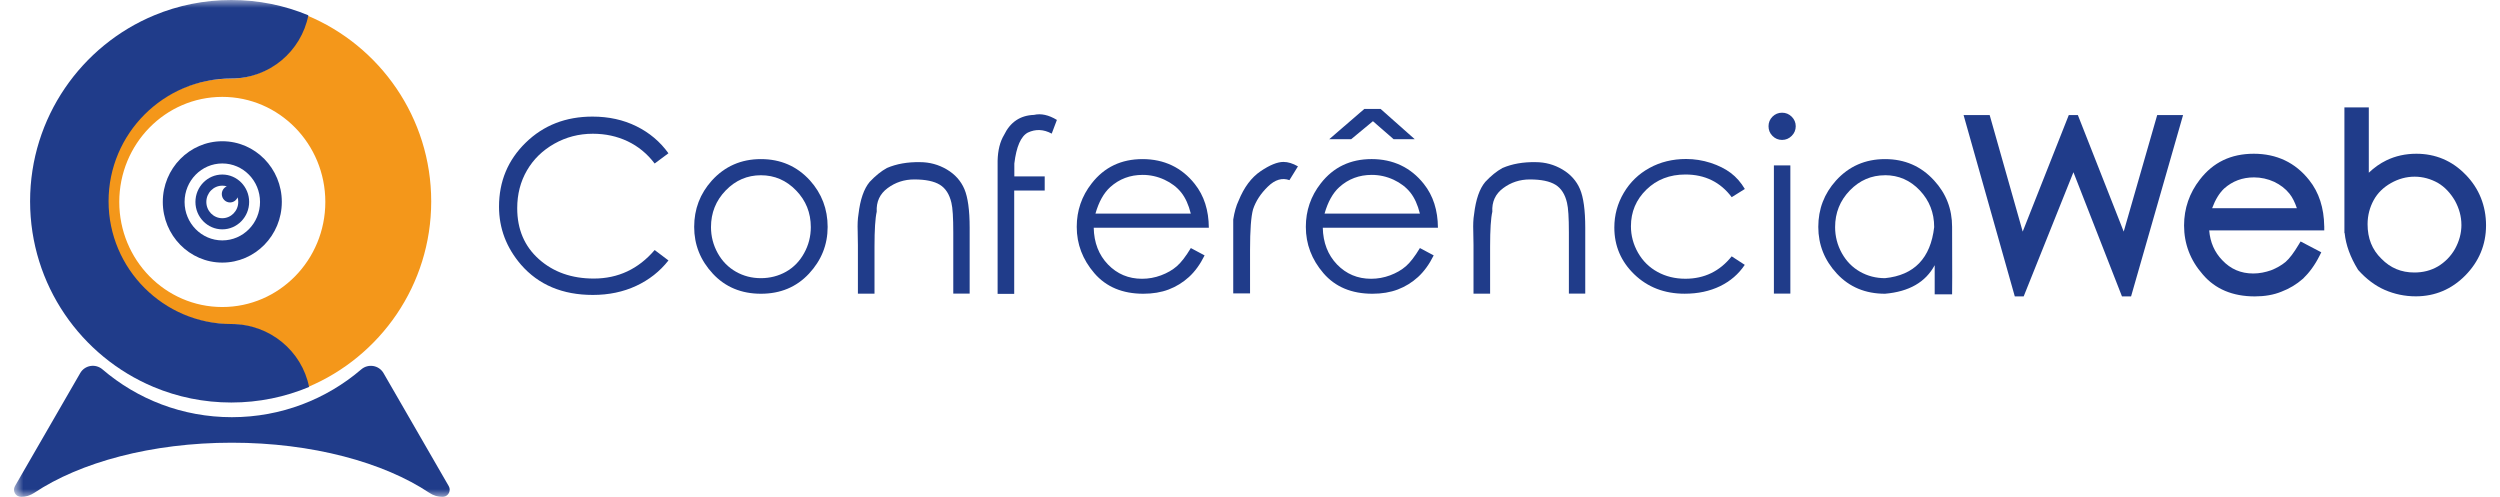 <svg width="161" height="32" viewBox="0 0 161 32" fill="none" xmlns="http://www.w3.org/2000/svg">
<g clip-path="url(#clip0_4955_4438)">
<mask id="mask0_4955_4438" style="mask-type:luminance" maskUnits="userSpaceOnUse" x="0" y="0" width="161" height="32">
<path d="M160.095 0H0.896V32H160.095V0Z" fill="white"/>
</mask>
<g mask="url(#mask0_4955_4438)">
<path d="M14.316 14.053C13.75 14.053 13.288 13.583 13.288 13.005C13.288 12.427 13.75 11.957 14.316 11.957C14.417 11.957 14.514 11.971 14.606 12C14.417 12.083 14.284 12.273 14.284 12.497C14.284 12.795 14.521 13.038 14.813 13.038C15.032 13.038 15.219 12.901 15.302 12.708C15.329 12.802 15.343 12.901 15.343 13.005C15.343 13.583 14.881 14.053 14.316 14.053ZM14.316 11.24C13.363 11.24 12.586 12.031 12.586 13.005C12.586 13.978 13.363 14.77 14.316 14.77C15.268 14.77 16.045 13.978 16.045 13.005C16.045 12.031 15.268 11.24 14.316 11.24Z" fill="#203C8A"/>
<path d="M14.317 15.482C12.976 15.482 11.887 14.372 11.887 13.005C11.887 11.637 12.974 10.527 14.317 10.527C15.659 10.527 16.746 11.637 16.746 13.005C16.746 14.372 15.659 15.482 14.317 15.482ZM14.317 9.096C12.204 9.096 10.484 10.848 10.484 13.002C10.484 15.157 12.202 16.911 14.317 16.911C16.432 16.911 18.149 15.159 18.149 13.002C18.149 10.846 16.432 9.096 14.317 9.096Z" fill="#203C8A"/>
<path d="M14.316 19.772C10.654 19.772 7.681 16.741 7.681 13.005C7.681 9.268 10.652 6.239 14.316 6.239C17.98 6.239 20.951 9.268 20.951 13.005C20.951 16.741 17.98 19.772 14.316 19.772ZM19.77 0.994C19.312 3.316 17.266 5.067 14.809 5.067C10.449 5.067 6.904 8.613 6.904 12.971C6.904 17.33 10.451 20.876 14.809 20.876C17.289 20.876 19.356 22.618 19.818 24.93C24.491 22.97 27.77 18.355 27.77 12.971C27.77 7.588 24.466 2.939 19.77 0.994Z" fill="#F4971A"/>
<path d="M19.905 24.92C18.364 25.566 16.672 25.922 14.897 25.922C13.121 25.922 11.431 25.566 9.89 24.92C5.219 22.962 1.938 18.345 1.938 12.961C1.938 7.577 5.239 2.931 9.938 0.984C11.466 0.35 13.14 0 14.897 0C16.653 0 18.329 0.348 19.858 0.986C19.4 3.306 17.353 5.056 14.897 5.056C10.538 5.056 6.992 8.605 6.992 12.961C6.992 17.317 10.54 20.866 14.897 20.866C17.376 20.866 19.445 22.61 19.905 24.92Z" fill="#203C8A"/>
<path d="M28.959 31.536C28.959 31.779 28.767 32 28.495 32C28.195 32 27.903 31.907 27.652 31.739C24.706 29.776 20.102 28.51 14.929 28.51C9.757 28.51 5.152 29.776 2.206 31.739C1.955 31.905 1.663 32 1.363 32C1.007 32 0.785 31.615 0.963 31.306L5.166 24.027C5.46 23.515 6.148 23.402 6.598 23.787C8.837 25.707 11.749 26.867 14.931 26.867C18.113 26.867 21.025 25.707 23.267 23.787C23.716 23.404 24.402 23.518 24.698 24.027L28.899 31.306C28.942 31.381 28.963 31.46 28.963 31.536" fill="#203C8A"/>
<path d="M43.049 9.869L42.16 10.531C41.68 9.898 41.098 9.421 40.418 9.098C39.737 8.775 38.991 8.613 38.179 8.613C37.284 8.613 36.46 8.827 35.702 9.253C34.944 9.68 34.355 10.254 33.937 10.973C33.518 11.694 33.309 12.506 33.309 13.409C33.309 14.768 33.775 15.864 34.709 16.694C35.644 17.525 36.82 17.939 38.241 17.939C39.805 17.939 41.112 17.326 42.16 16.102L43.049 16.773C42.492 17.481 41.798 18.026 40.965 18.413C40.133 18.799 39.205 18.994 38.181 18.994C36.224 18.994 34.681 18.343 33.551 17.044C32.607 15.946 32.137 14.701 32.137 13.312C32.137 11.681 32.708 10.306 33.856 9.187C35.002 8.069 36.435 7.509 38.156 7.509C39.2 7.509 40.143 7.716 40.984 8.131C41.823 8.545 42.513 9.125 43.049 9.873" fill="#203C8A"/>
<path d="M49.003 11.286C48.125 11.286 47.369 11.611 46.737 12.263C46.103 12.918 45.788 13.703 45.788 14.627C45.788 15.225 45.934 15.783 46.221 16.303C46.509 16.82 46.901 17.22 47.392 17.498C47.883 17.777 48.419 17.914 49.001 17.914C49.583 17.914 50.134 17.775 50.623 17.498C51.114 17.22 51.502 16.82 51.785 16.303C52.073 15.785 52.216 15.225 52.216 14.627C52.216 13.703 51.901 12.916 51.267 12.263C50.636 11.611 49.88 11.286 49.001 11.286M49.003 10.246C50.273 10.246 51.325 10.703 52.164 11.623C52.92 12.466 53.3 13.463 53.3 14.612C53.3 15.762 52.898 16.765 52.096 17.626C51.292 18.486 50.263 18.917 49.003 18.917C47.744 18.917 46.706 18.486 45.907 17.626C45.105 16.765 44.705 15.76 44.705 14.612C44.705 13.465 45.084 12.475 45.84 11.631C46.679 10.707 47.734 10.246 49.001 10.246" fill="#203C8A"/>
<path d="M55.249 15.778L55.235 14.898C55.218 14.467 55.235 14.1 55.286 13.798C55.396 12.849 55.637 12.155 56.007 11.714C56.37 11.327 56.739 11.028 57.116 10.819C57.737 10.552 58.447 10.428 59.245 10.442C59.867 10.442 60.442 10.6 60.973 10.912C61.503 11.225 61.88 11.648 62.106 12.176C62.331 12.706 62.446 13.535 62.446 14.664V18.91H61.391V14.972C61.391 14.02 61.352 13.383 61.271 13.06C61.145 12.516 60.898 12.126 60.527 11.898C60.157 11.67 59.605 11.556 58.878 11.556C58.236 11.556 57.663 11.743 57.161 12.116C56.66 12.487 56.426 12.994 56.461 13.636C56.366 14.046 56.318 14.798 56.318 15.886V18.912H55.249V15.78V15.778Z" fill="#203C8A"/>
<path d="M67.73 8.605C67.208 8.323 66.697 8.3 66.195 8.537C65.744 8.777 65.454 9.442 65.323 10.531V11.358H67.279V12.269H65.315V18.923H64.246V10.351C64.263 9.678 64.399 9.127 64.66 8.694C65.062 7.861 65.704 7.43 66.589 7.399C67.04 7.294 67.531 7.399 68.064 7.723C67.979 7.934 67.867 8.228 67.732 8.603" fill="#203C8A"/>
<path d="M76.687 13.755C76.546 13.187 76.341 12.736 76.07 12.396C75.799 12.058 75.44 11.783 74.993 11.575C74.547 11.368 74.077 11.263 73.586 11.263C72.778 11.263 72.084 11.524 71.502 12.046C71.08 12.429 70.763 12.999 70.547 13.757H76.689L76.687 13.755ZM76.687 15.973L77.576 16.448C77.29 17.026 76.954 17.487 76.567 17.84C76.18 18.192 75.747 18.459 75.264 18.643C74.784 18.826 74.237 18.917 73.632 18.917C72.287 18.917 71.237 18.476 70.477 17.595C69.719 16.715 69.342 15.72 69.342 14.61C69.342 13.562 69.663 12.628 70.305 11.81C71.117 10.765 72.209 10.246 73.58 10.246C74.951 10.246 76.101 10.778 76.944 11.849C77.543 12.603 77.841 13.539 77.849 14.664H70.436C70.454 15.627 70.761 16.416 71.353 17.032C71.946 17.645 72.677 17.953 73.545 17.953C73.967 17.953 74.376 17.879 74.771 17.732C75.167 17.583 75.507 17.39 75.784 17.148C76.064 16.907 76.364 16.516 76.691 15.973" fill="#203C8A"/>
<path d="M79.42 15.13V14.138C79.499 13.641 79.615 13.237 79.766 12.926C80.116 12.062 80.588 11.43 81.181 11.028C81.773 10.627 82.264 10.428 82.656 10.428C82.946 10.428 83.256 10.523 83.588 10.714L83.039 11.602C82.573 11.43 82.109 11.569 81.651 12.017C81.191 12.464 80.874 12.949 80.698 13.477C80.567 13.943 80.503 14.819 80.503 16.104V18.896H79.42V15.132V15.13Z" fill="#203C8A"/>
<path d="M87.858 7.016H88.912L91.11 8.965H89.749L88.417 7.805L87.016 8.965H85.602L87.862 7.016H87.858ZM91.441 13.755C91.3 13.187 91.095 12.735 90.824 12.396C90.552 12.058 90.194 11.783 89.749 11.575C89.301 11.368 88.831 11.263 88.34 11.263C87.532 11.263 86.838 11.524 86.256 12.046C85.834 12.429 85.517 12.998 85.301 13.757H91.443L91.441 13.755ZM91.441 15.973L92.33 16.448C92.044 17.025 91.706 17.487 91.321 17.84C90.936 18.192 90.501 18.459 90.018 18.643C89.537 18.826 88.991 18.917 88.386 18.917C87.041 18.917 85.991 18.476 85.231 17.595C84.473 16.715 84.096 15.72 84.096 14.61C84.096 13.562 84.417 12.628 85.059 11.809C85.871 10.765 86.963 10.245 88.334 10.245C89.705 10.245 90.855 10.778 91.698 11.849C92.297 12.603 92.595 13.539 92.603 14.664H85.187C85.208 15.627 85.515 16.416 86.105 17.032C86.698 17.645 87.429 17.953 88.297 17.953C88.719 17.953 89.127 17.879 89.523 17.732C89.919 17.583 90.258 17.39 90.536 17.148C90.816 16.907 91.116 16.516 91.443 15.973" fill="#203C8A"/>
<path d="M94.894 15.778L94.879 14.898C94.863 14.467 94.879 14.1 94.931 13.798C95.041 12.849 95.281 12.155 95.652 11.714C96.014 11.327 96.381 11.028 96.76 10.819C97.382 10.552 98.092 10.428 98.89 10.442C99.513 10.442 100.087 10.6 100.617 10.912C101.147 11.225 101.524 11.648 101.75 12.176C101.976 12.706 102.09 13.535 102.09 14.664V18.91H101.036V14.972C101.036 14.02 100.996 13.383 100.915 13.06C100.791 12.516 100.543 12.126 100.172 11.898C99.801 11.67 99.25 11.556 98.523 11.556C97.881 11.556 97.307 11.743 96.806 12.116C96.304 12.487 96.07 12.994 96.106 13.636C96.01 14.046 95.963 14.798 95.963 15.886V18.912H94.894V15.78V15.778Z" fill="#203C8A"/>
<path d="M112.365 12.172L111.522 12.698C110.793 11.727 109.8 11.238 108.541 11.238C107.532 11.238 106.695 11.561 106.03 12.209C105.365 12.855 105.032 13.643 105.032 14.573C105.032 15.174 105.185 15.741 105.49 16.278C105.796 16.812 106.215 17.224 106.747 17.514C107.279 17.806 107.876 17.951 108.539 17.951C109.757 17.951 110.751 17.471 111.52 16.508L112.363 17.056C111.967 17.649 111.437 18.107 110.772 18.43C110.105 18.753 109.347 18.915 108.493 18.915C107.194 18.915 106.113 18.5 105.253 17.672C104.394 16.843 103.963 15.838 103.963 14.654C103.963 13.85 104.166 13.106 104.57 12.421C104.974 11.735 105.527 11.2 106.227 10.817C106.927 10.432 107.714 10.239 108.586 10.239C109.129 10.239 109.653 10.324 110.163 10.488C110.672 10.654 111.105 10.871 111.462 11.138C111.818 11.408 112.118 11.751 112.365 12.166" fill="#203C8A"/>
<path d="M114.239 10.653H115.299V18.91H114.239V10.653ZM114.765 7.258C115.005 7.258 115.212 7.343 115.384 7.513C115.556 7.685 115.645 7.89 115.645 8.13C115.645 8.371 115.558 8.58 115.384 8.752C115.212 8.924 115.005 9.011 114.765 9.011C114.524 9.011 114.319 8.926 114.147 8.752C113.975 8.58 113.893 8.371 113.893 8.13C113.893 7.89 113.978 7.685 114.147 7.513C114.319 7.343 114.524 7.258 114.765 7.258Z" fill="#203C8A"/>
<path d="M121.396 11.286C120.518 11.286 119.764 11.611 119.13 12.263C118.498 12.918 118.181 13.703 118.181 14.627C118.181 15.225 118.326 15.783 118.614 16.303C118.902 16.82 119.293 17.22 119.784 17.498C120.275 17.777 120.812 17.914 121.394 17.914C123.275 17.724 124.331 16.628 124.561 14.625C124.561 13.701 124.252 12.914 123.635 12.261C123.018 11.609 122.27 11.283 121.392 11.283M121.396 10.246C122.666 10.246 123.718 10.703 124.557 11.623C125.33 12.462 125.715 13.456 125.715 14.612C125.725 17.463 125.725 18.91 125.715 18.954H124.594V17.079C124.008 18.173 122.941 18.784 121.396 18.917C120.132 18.917 119.099 18.486 118.299 17.626C117.497 16.765 117.098 15.76 117.098 14.612C117.098 13.465 117.477 12.475 118.235 11.631C119.072 10.707 120.126 10.246 121.396 10.246Z" fill="#203C8A"/>
</g>
<path d="M140.589 7.412L137.241 19.088H136.655L133.529 11.091L130.325 19.088H129.753L126.455 7.412H128.135L130.262 14.915L133.229 7.412H133.815L136.767 14.915L138.923 7.412H140.589Z" fill="#203C8A"/>
<path d="M149.68 14.566C149.663 13.392 149.346 12.393 148.712 11.6C147.824 10.473 146.618 9.901 145.143 9.901C143.668 9.901 142.525 10.457 141.669 11.567C141.002 12.424 140.654 13.423 140.654 14.519C140.654 15.693 141.05 16.756 141.86 17.676C142.653 18.612 143.78 19.088 145.207 19.088C145.841 19.088 146.413 18.993 146.92 18.786C147.428 18.595 147.904 18.309 148.317 17.945C148.712 17.564 149.079 17.073 149.379 16.47L149.491 16.248L148.159 15.55L148.033 15.757C147.732 16.265 147.447 16.646 147.192 16.868C146.923 17.089 146.62 17.263 146.256 17.406C145.891 17.533 145.51 17.613 145.112 17.613C144.304 17.613 143.652 17.328 143.113 16.756C142.622 16.248 142.336 15.614 142.272 14.836H149.682V14.566H149.68ZM145.158 11.424C145.601 11.424 146.046 11.519 146.459 11.71C146.854 11.9 147.188 12.153 147.442 12.472C147.633 12.71 147.79 13.027 147.919 13.408H142.461C142.668 12.853 142.92 12.441 143.237 12.139C143.776 11.662 144.412 11.424 145.158 11.424Z" fill="#203C8A"/>
<path d="M158.786 11.25C157.914 10.345 156.834 9.901 155.612 9.901C154.914 9.901 154.264 10.044 153.678 10.33C153.282 10.521 152.901 10.79 152.551 11.123V6.918H150.98V14.993L150.997 15.024C151.076 15.786 151.362 16.563 151.838 17.34L151.869 17.388C152.377 17.959 152.963 18.403 153.582 18.672C154.202 18.941 154.867 19.084 155.581 19.084C156.818 19.084 157.897 18.624 158.769 17.736C159.641 16.847 160.101 15.768 160.101 14.514C160.101 13.261 159.658 12.134 158.784 11.246L158.786 11.25ZM158.516 14.471C158.516 15.026 158.374 15.534 158.104 16.027C157.835 16.503 157.454 16.884 157.008 17.154C156.549 17.423 156.041 17.549 155.486 17.549C154.645 17.549 153.947 17.263 153.361 16.661C152.758 16.074 152.472 15.343 152.472 14.44C152.472 13.868 152.615 13.346 152.868 12.884C153.12 12.424 153.501 12.06 153.978 11.79C154.454 11.521 154.962 11.378 155.5 11.378C156.039 11.378 156.532 11.521 156.992 11.774C157.452 12.043 157.816 12.441 158.102 12.932C158.371 13.423 158.514 13.947 158.514 14.471H158.516Z" fill="#203C8A"/>
</g>
<defs>
<clipPath id="clip0_4955_4438">
<rect width="159.207" height="32" fill="white" transform="translate(0.896)"/>
</clipPath>
</defs>
</svg>
